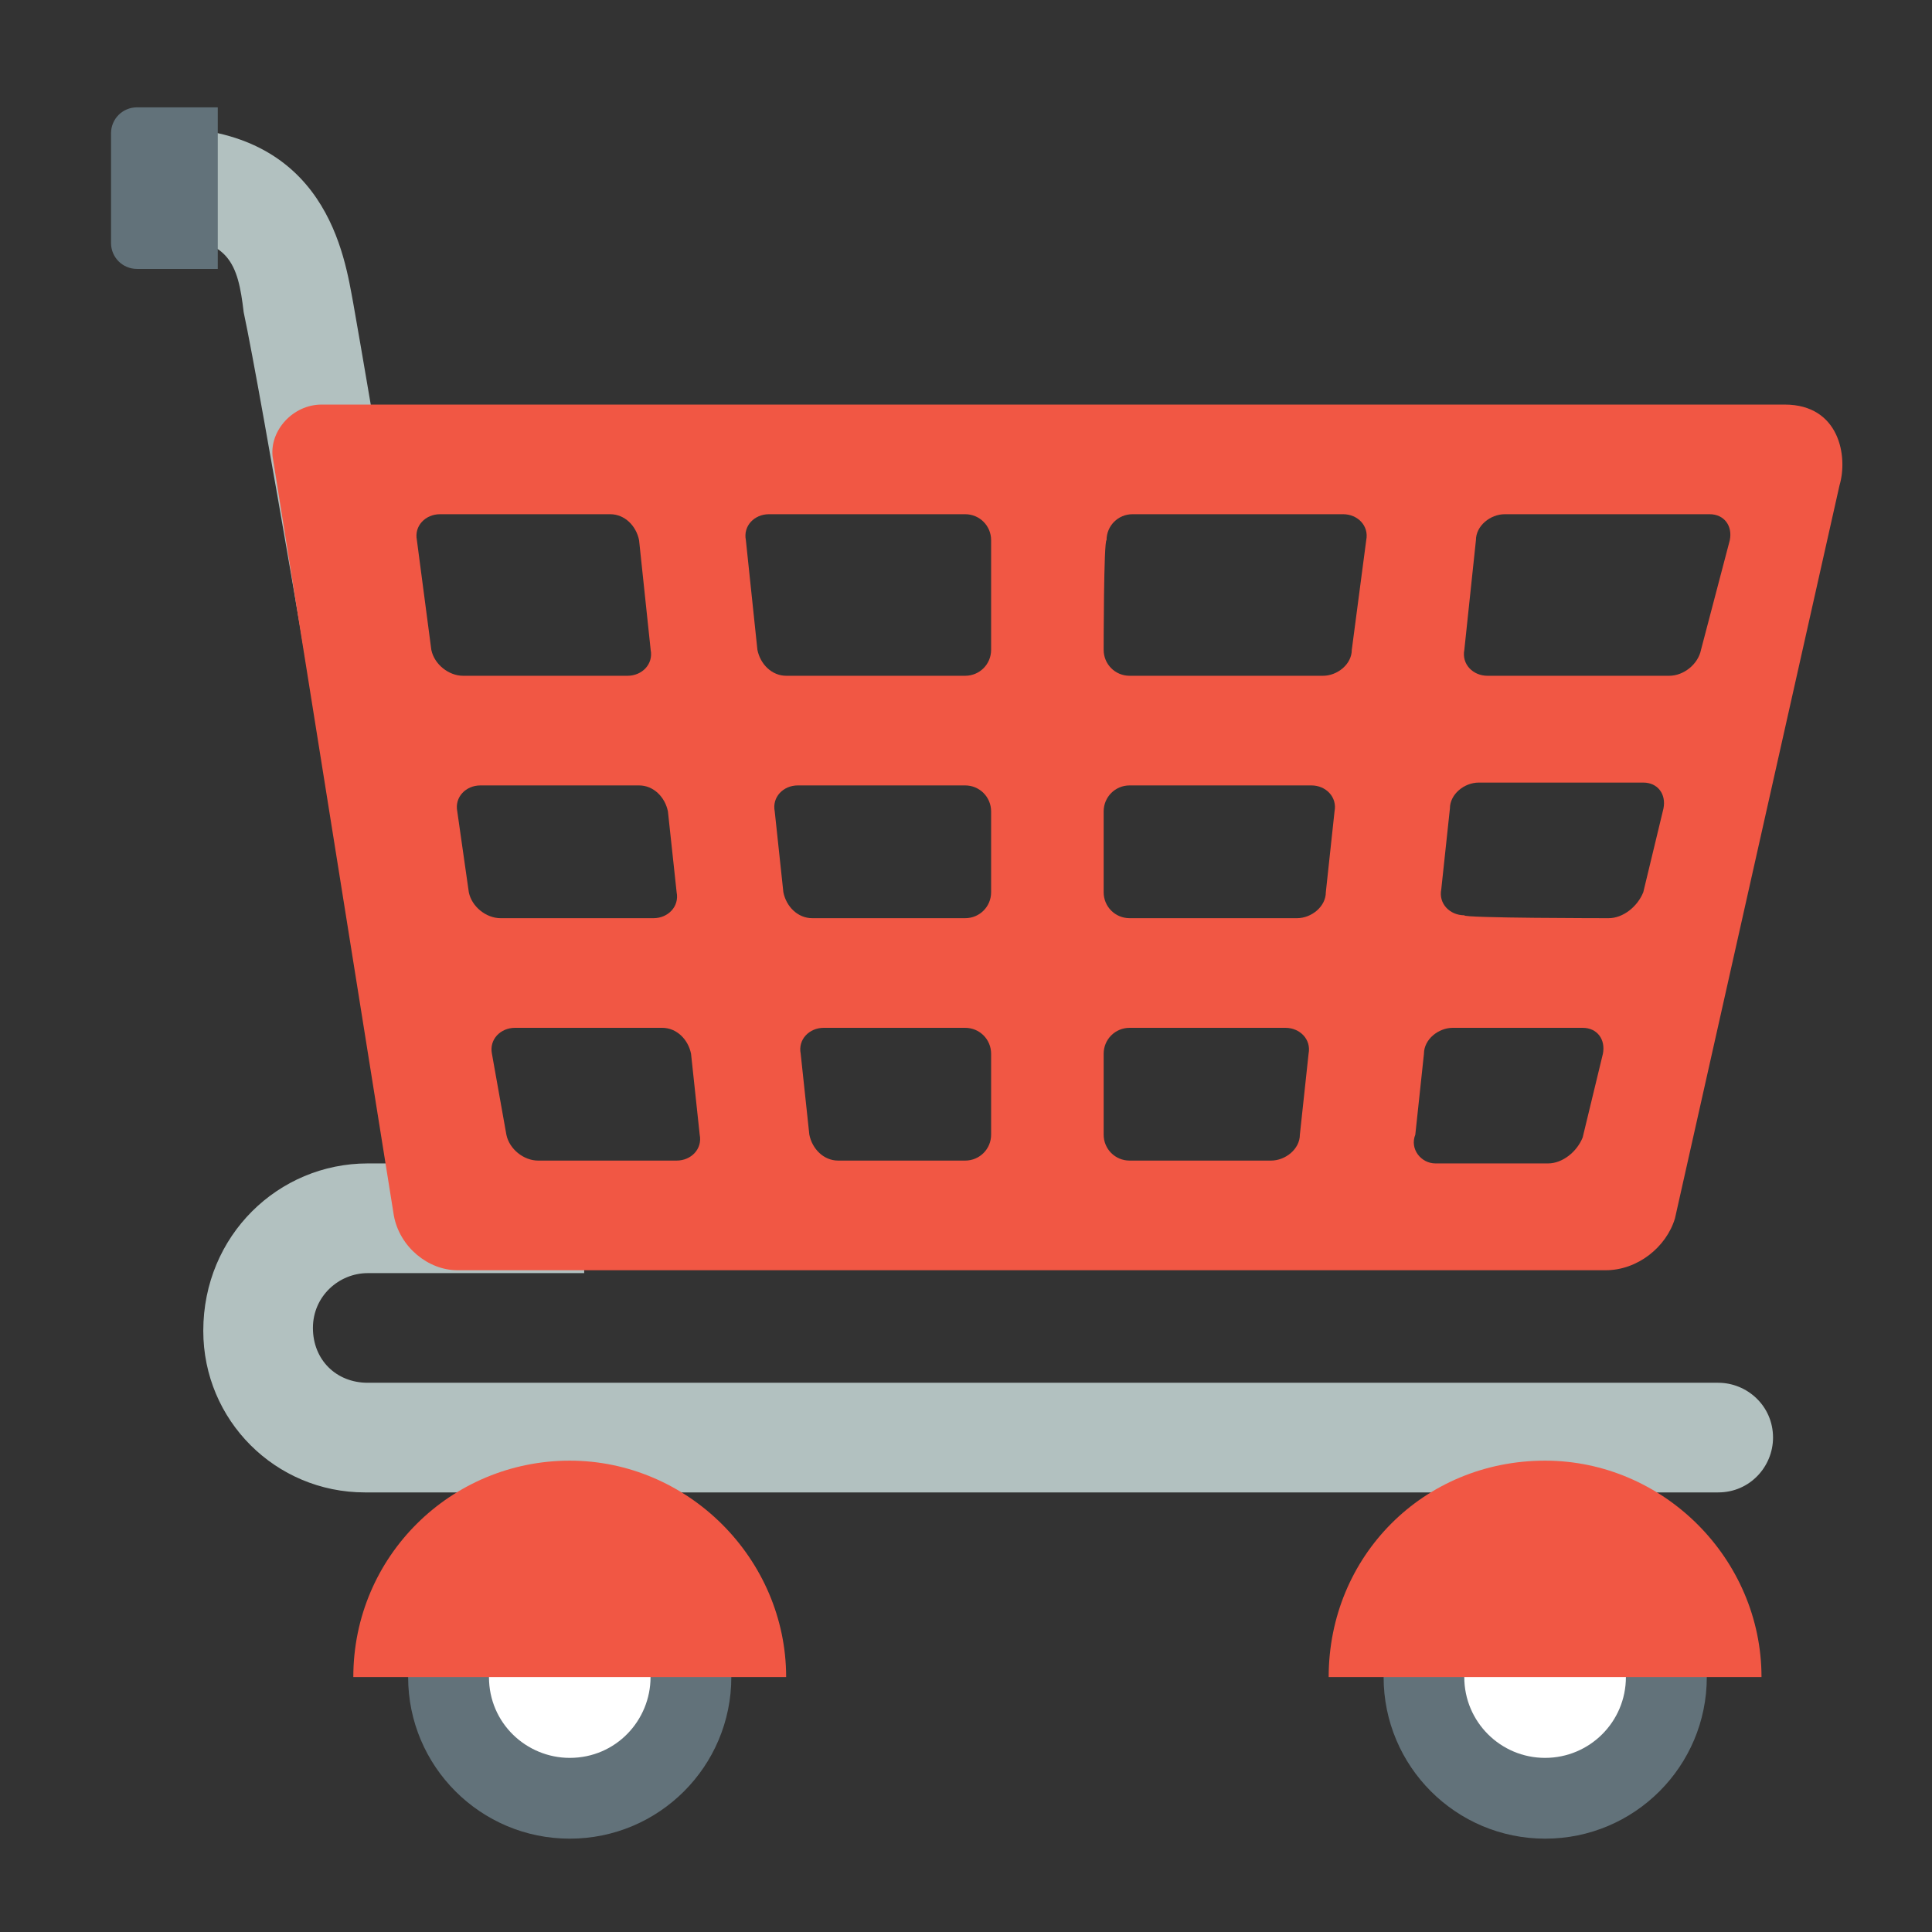 <svg width="32" height="32" viewBox="0 0 32 32" fill="none" xmlns="http://www.w3.org/2000/svg">
<rect x="0" y="0" width="32" height="32" fill="#333333" stroke="none"/>
<path d="M6.091 19.27H9.676V21.087H6.091C5.614 21.087 5.183 21.469 5.183 21.995C5.183 22.52 5.566 22.903 6.091 22.903H28.459C28.937 22.903 29.367 23.285 29.367 23.811C29.367 24.289 28.985 24.719 28.459 24.719H6.044C4.562 24.719 3.367 23.524 3.367 22.043C3.367 20.465 4.61 19.27 6.091 19.27M5.422 13.105L7.191 12.962C7.191 12.914 6.091 6.366 5.852 5.028C5.709 4.263 5.422 2.112 2.698 2.112V3.928C3.797 3.928 3.941 4.359 4.036 5.171C4.323 6.509 5.422 13.009 5.422 13.105Z" fill="#B2C1C0"/>
<path d="M5.328 6.701H29.56C30.468 6.701 30.611 7.561 30.468 8.039L27.743 20.179C27.6 20.657 27.122 21.039 26.596 21.039H7.574C7.096 21.039 6.618 20.657 6.523 20.131L4.515 7.561C4.468 7.131 4.85 6.701 5.328 6.701M28.174 10.763L28.651 8.947C28.699 8.708 28.556 8.517 28.317 8.517H24.924C24.685 8.517 24.446 8.708 24.446 8.947L24.254 10.763C24.207 11.002 24.398 11.193 24.637 11.193H27.648C27.887 11.193 28.126 11.002 28.174 10.763ZM26.644 15.208C26.883 15.208 27.122 15.017 27.218 14.778L27.552 13.392C27.6 13.153 27.457 12.962 27.218 12.962H24.493C24.254 12.962 24.015 13.153 24.015 13.392L23.872 14.73C23.824 14.969 24.015 15.16 24.254 15.16C24.207 15.208 26.644 15.208 26.644 15.208M23.776 19.27H25.64C25.879 19.27 26.118 19.079 26.214 18.84L26.549 17.454C26.596 17.215 26.453 17.024 26.214 17.024H24.063C23.824 17.024 23.585 17.215 23.585 17.454L23.442 18.793C23.346 19.032 23.538 19.27 23.776 19.27ZM18.28 18.793C18.28 19.032 18.471 19.223 18.71 19.223H21.052C21.291 19.223 21.53 19.032 21.53 18.793L21.674 17.454C21.721 17.215 21.53 17.024 21.291 17.024H18.71C18.471 17.024 18.28 17.215 18.28 17.454V18.793ZM18.28 14.778C18.28 15.017 18.471 15.208 18.71 15.208H21.482C21.721 15.208 21.96 15.017 21.96 14.778L22.104 13.44C22.151 13.201 21.96 13.009 21.721 13.009H18.71C18.471 13.009 18.28 13.201 18.28 13.44V14.778ZM18.28 10.763C18.28 11.002 18.471 11.193 18.71 11.193H21.913C22.151 11.193 22.39 11.002 22.39 10.763L22.629 8.947C22.677 8.708 22.486 8.517 22.247 8.517H18.758C18.519 8.517 18.328 8.708 18.328 8.947C18.28 8.947 18.28 10.763 18.28 10.763ZM13.405 18.793C13.453 19.032 13.644 19.223 13.883 19.223H15.986C16.225 19.223 16.416 19.032 16.416 18.793V17.454C16.416 17.215 16.225 17.024 15.986 17.024H13.644C13.405 17.024 13.214 17.215 13.262 17.454L13.405 18.793ZM12.975 14.778C13.023 15.017 13.214 15.208 13.453 15.208H15.986C16.225 15.208 16.416 15.017 16.416 14.778V13.44C16.416 13.201 16.225 13.009 15.986 13.009H13.214C12.975 13.009 12.784 13.201 12.832 13.44L12.975 14.778ZM12.545 10.763C12.593 11.002 12.784 11.193 13.023 11.193H15.986C16.225 11.193 16.416 11.002 16.416 10.763V8.947C16.416 8.708 16.225 8.517 15.986 8.517H12.736C12.497 8.517 12.306 8.708 12.354 8.947L12.545 10.763M8.387 18.793C8.435 19.032 8.674 19.223 8.913 19.223H11.207C11.446 19.223 11.637 19.032 11.589 18.793L11.446 17.454C11.398 17.215 11.207 17.024 10.968 17.024H8.53C8.291 17.024 8.1 17.215 8.148 17.454L8.387 18.793M7.765 14.778C7.813 15.017 8.052 15.208 8.291 15.208H10.824C11.063 15.208 11.254 15.017 11.207 14.778L11.063 13.44C11.015 13.201 10.824 13.009 10.585 13.009H7.957C7.718 13.009 7.526 13.201 7.574 13.44L7.765 14.778ZM7.144 10.763C7.192 11.002 7.431 11.193 7.67 11.193H10.394C10.633 11.193 10.824 11.002 10.777 10.763L10.585 8.947C10.537 8.708 10.346 8.517 10.107 8.517H7.288C7.049 8.517 6.857 8.708 6.905 8.947L7.144 10.763" fill="#F15744"/>
<path d="M25.593 30.454C24.115 30.454 22.917 29.256 22.917 27.778C22.917 26.3 24.115 25.102 25.593 25.102C27.071 25.102 28.27 26.3 28.27 27.778C28.27 29.256 27.071 30.454 25.593 30.454Z" fill="#62727A"/>
<path d="M25.591 29.116C24.852 29.116 24.253 28.517 24.253 27.778C24.253 27.039 24.852 26.439 25.591 26.439C26.331 26.439 26.93 27.039 26.93 27.778C26.93 28.517 26.331 29.116 25.591 29.116Z" fill="white"/>
<path d="M9.437 30.454C7.959 30.454 6.76 29.256 6.76 27.778C6.76 26.3 7.959 25.102 9.437 25.102C10.915 25.102 12.113 26.3 12.113 27.778C12.113 29.256 10.915 30.454 9.437 30.454Z" fill="#62727A"/>
<path d="M8.099 27.778C8.099 28.542 8.72 29.116 9.437 29.116C10.202 29.116 10.775 28.495 10.775 27.778C10.775 27.013 10.154 26.439 9.437 26.439C8.72 26.439 8.099 27.013 8.099 27.778Z" fill="white"/>
<path d="M2.269 1.778H3.607V4.454H2.269C2.03 4.454 1.839 4.263 1.839 4.024V2.208C1.839 1.969 2.03 1.778 2.269 1.778Z" fill="#62727A"/>
<path d="M25.591 24.193C27.551 24.193 29.176 25.818 29.176 27.778H22.007C22.007 25.771 23.584 24.193 25.591 24.193ZM9.437 24.193C11.396 24.193 13.021 25.818 13.021 27.778H5.852C5.852 25.771 7.477 24.193 9.437 24.193Z" fill="#F15744"/>
</svg>
